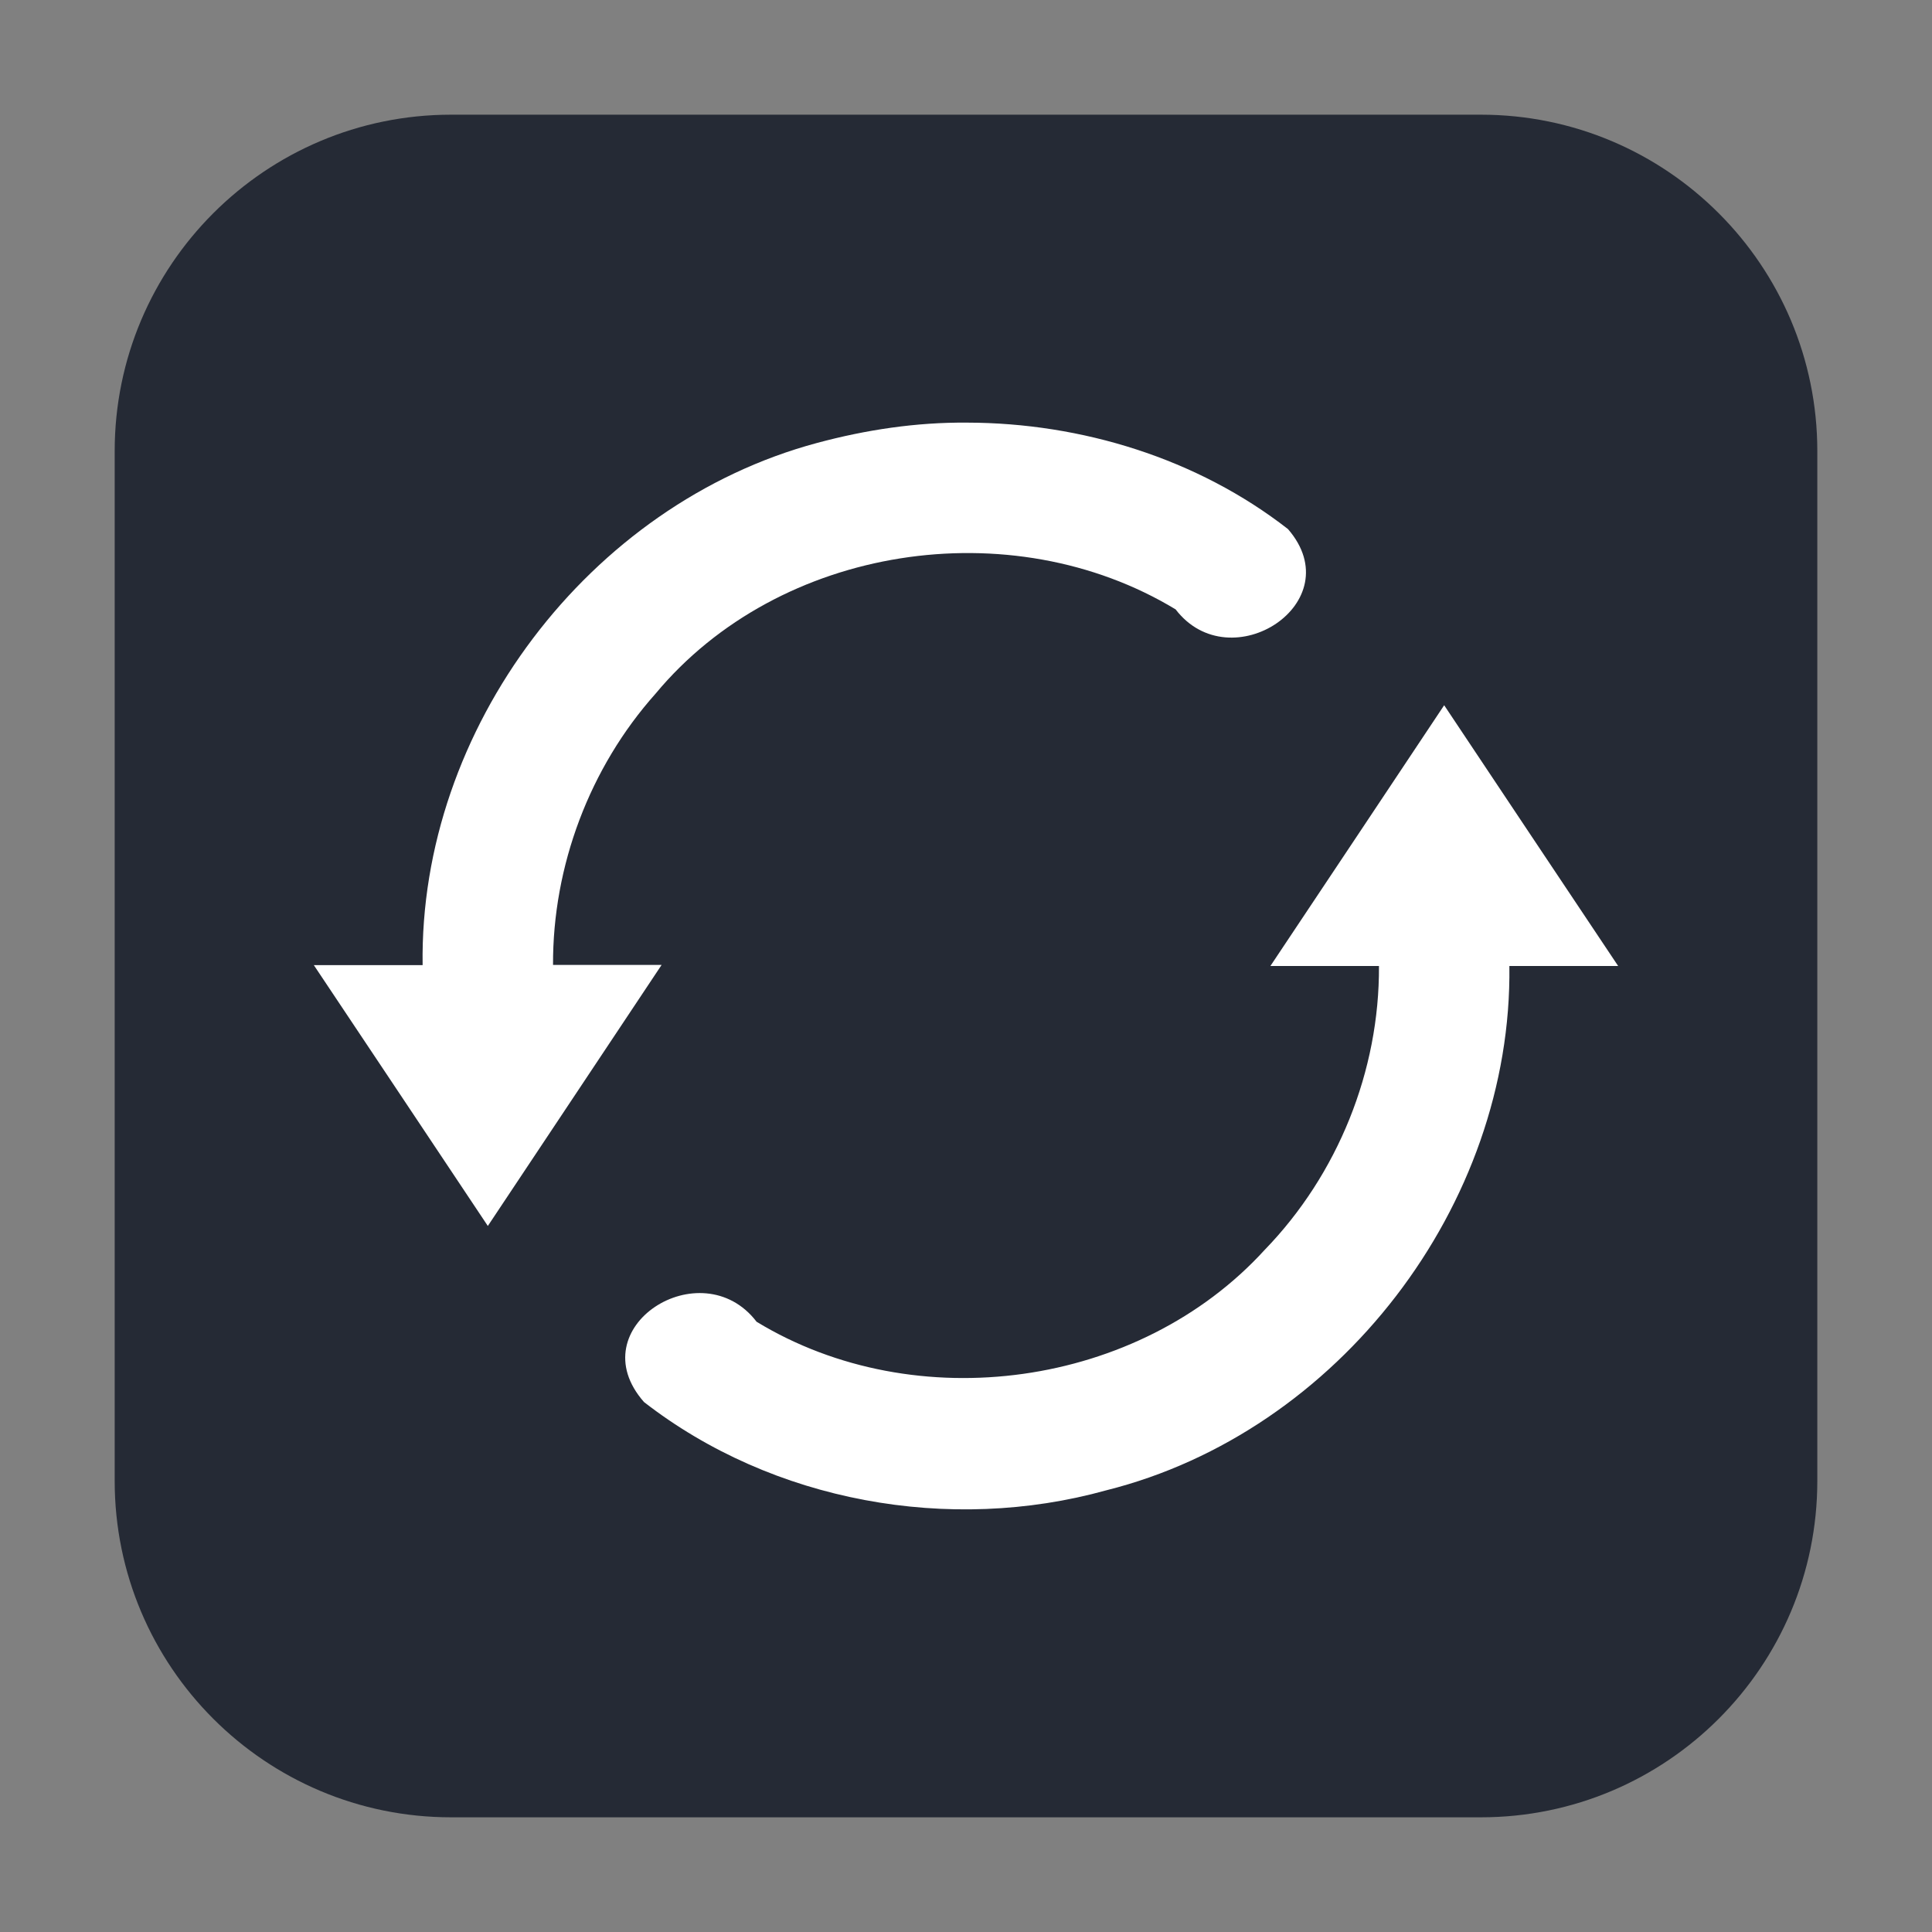 <?xml version="1.0" encoding="UTF-8"?>
<svg xmlns="http://www.w3.org/2000/svg" xmlns:xlink="http://www.w3.org/1999/xlink" width="36pt" height="36pt" viewBox="0 0 36 36" version="1.1">
<rect x="0" y="0" width="36" height="36" fill="#808080" stroke="none"/>
<defs>
<clipPath id="clip1">
  <rect width="36" height="36"/>
</clipPath>
<g id="surface6" clip-path="url(#clip1)">
<path style=" stroke:none;fill-rule:nonzero;fill:rgb(100%,100%,100%);fill-opacity:1;" d="M 18.02 7.875 C 20.152 7.879 22.312 8.543 24 9.859 C 25.184 11.227 22.926 12.688 21.906 11.355 C 18.84 9.5 14.52 10.152 12.215 12.926 C 10.988 14.301 10.297 16.137 10.305 17.98 L 12.328 17.98 C 11.25 19.602 10.168 21.223 9.09 22.844 C 8.008 21.223 6.93 19.602 5.848 17.984 L 7.875 17.984 C 7.809 13.582 10.973 9.395 15.223 8.254 C 16.137 8.008 17.074 7.867 18.02 7.875 Z M 26.91 13.141 C 27.992 14.762 29.07 16.383 30.152 18 L 28.125 18 C 28.184 22.457 24.938 26.688 20.613 27.77 C 17.695 28.582 14.398 27.988 12 26.125 C 10.777 24.734 13.07 23.285 14.098 24.629 C 17.066 26.434 21.223 25.859 23.566 23.289 C 24.926 21.887 25.707 19.953 25.695 18 L 23.672 18 C 24.75 16.383 25.832 14.762 26.91 13.141 Z M 26.91 13.141 "/>
</g>
</defs>
<g id="surface1">
<path style=" stroke:none;fill-rule:evenodd;fill:rgb(14.51%,16.471%,20.784%);fill-opacity:1;" d="M 8.406 2.137 L 27.594 2.137 C 31.055 2.137 33.863 4.945 33.863 8.406 L 33.863 27.594 C 33.863 31.055 31.055 33.863 27.594 33.863 L 8.406 33.863 C 4.945 33.863 2.137 31.055 2.137 27.594 L 2.137 8.406 C 2.137 4.945 4.945 2.137 8.406 2.137 Z M 8.406 2.137 "/>
<use xlink:href="#surface6"/>
</g>
</svg>
